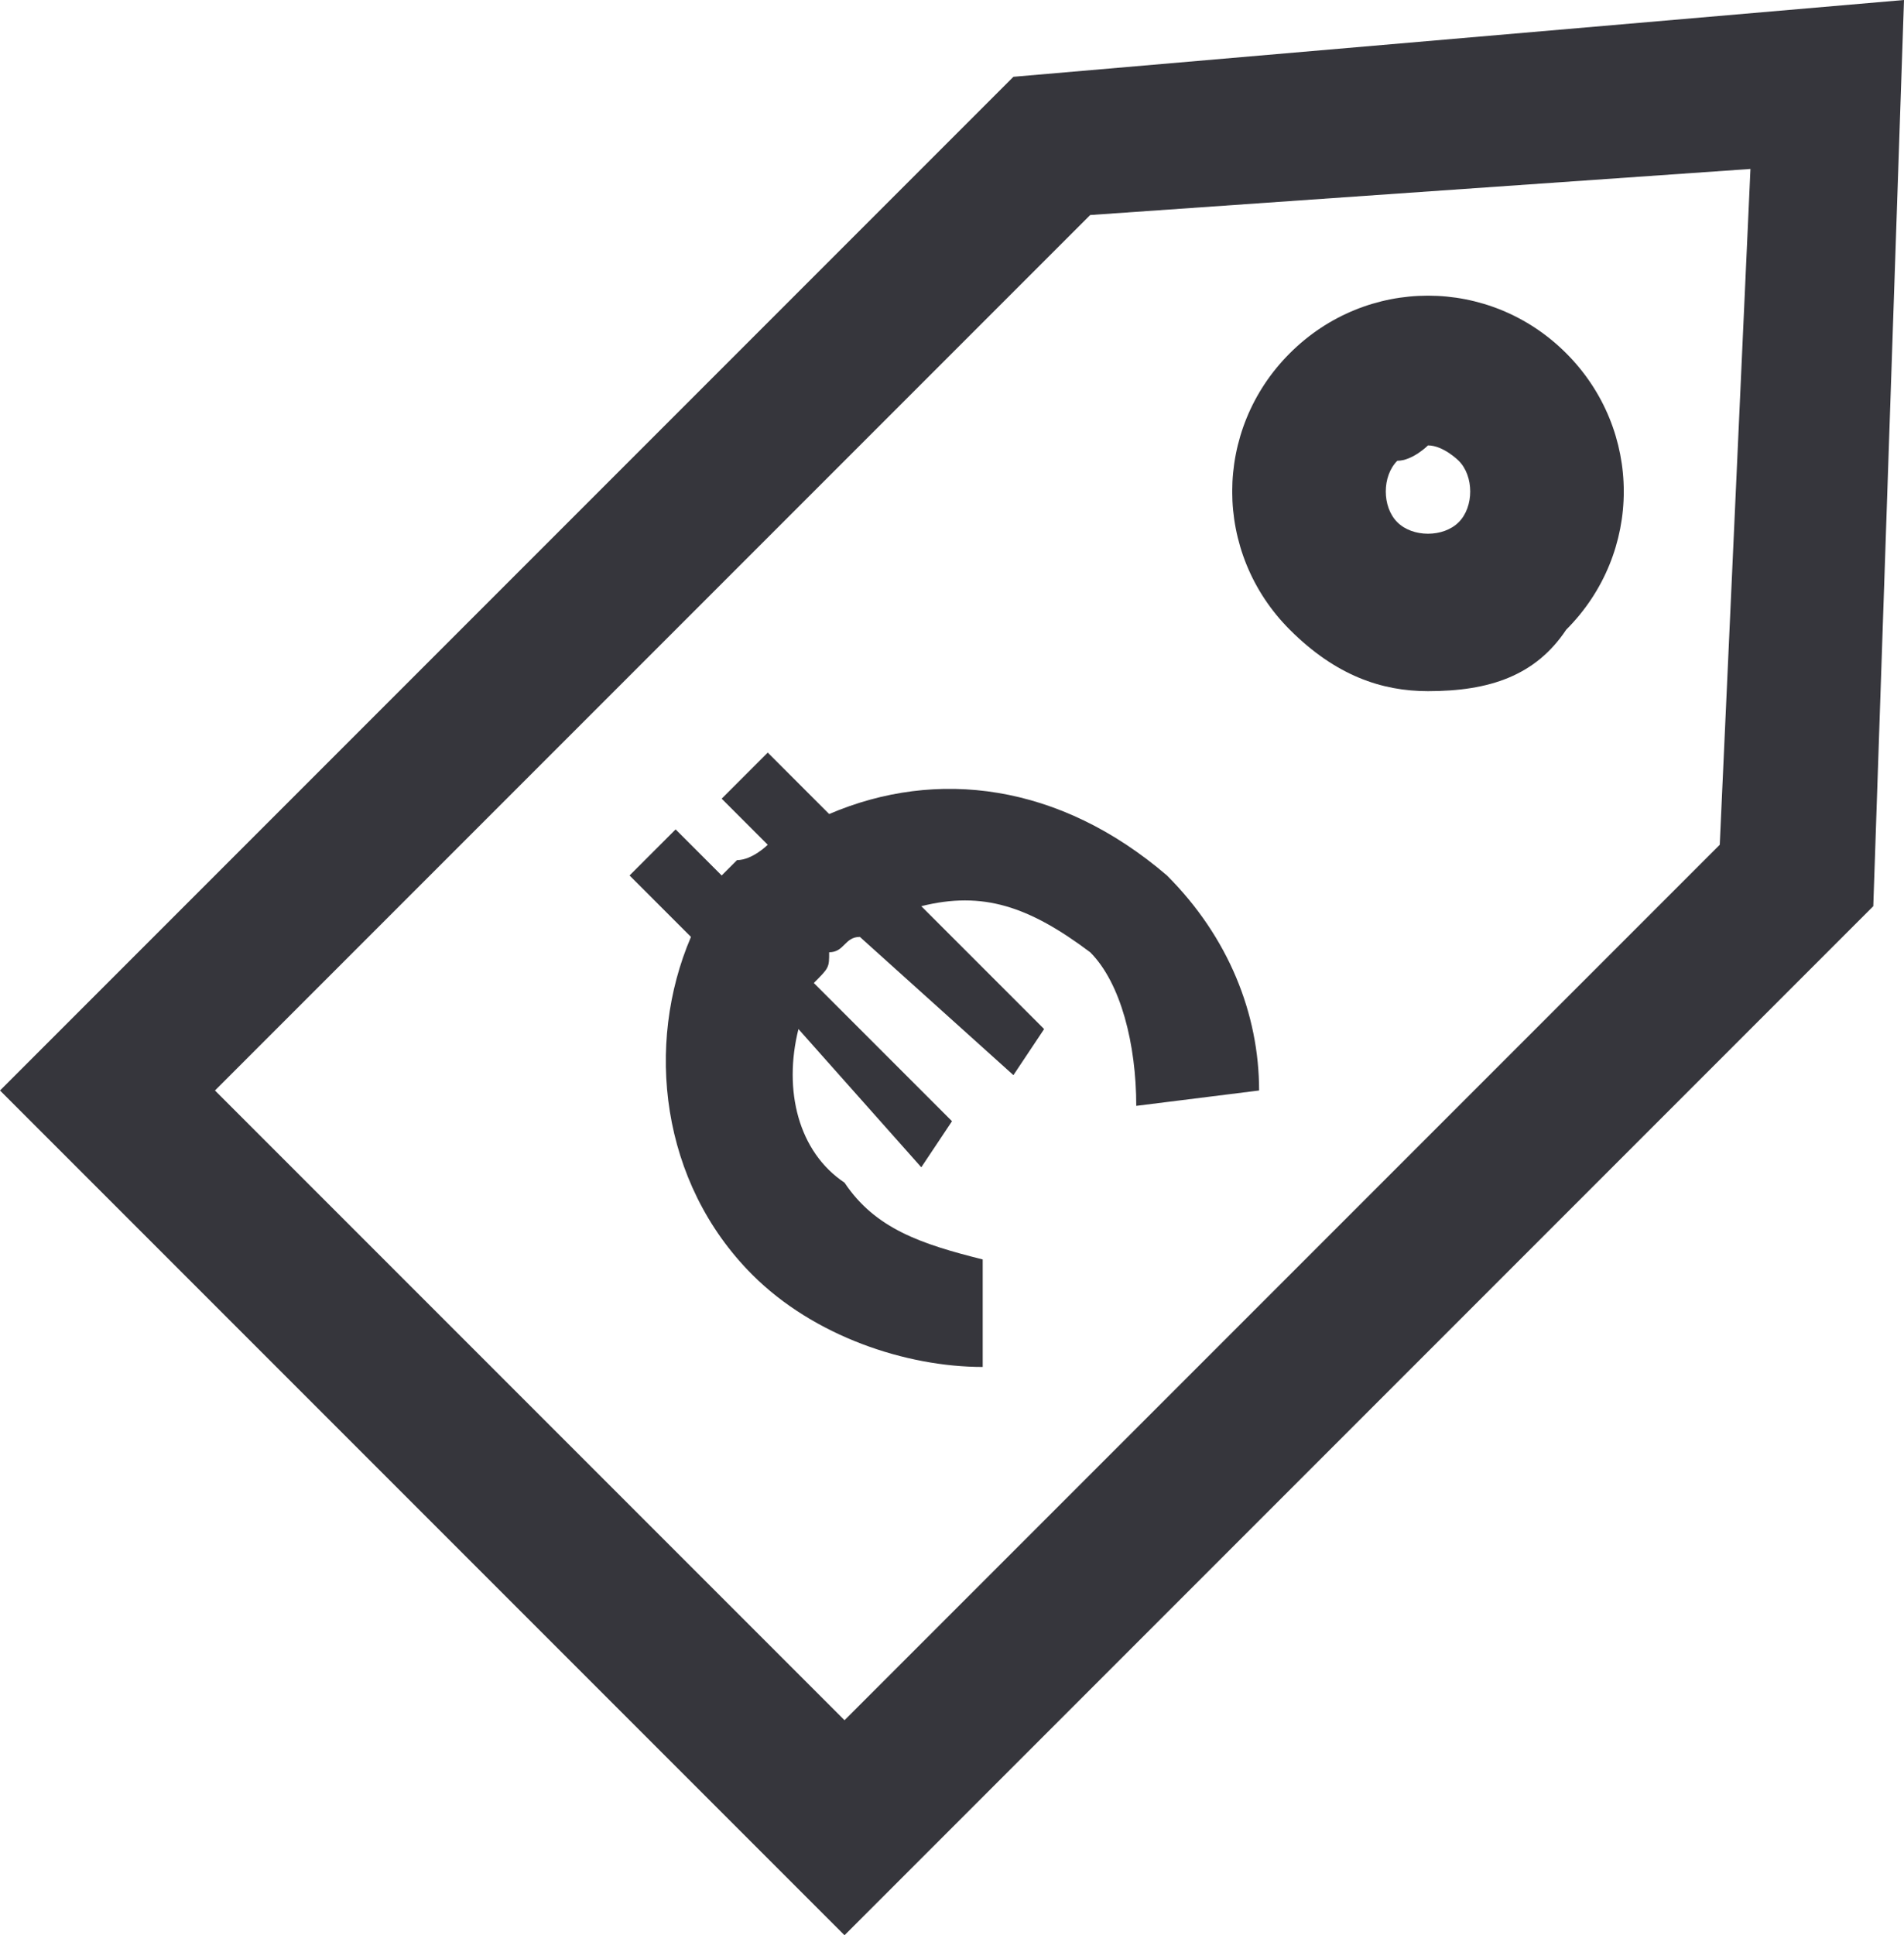 <?xml version="1.0" encoding="utf-8"?>
<!-- Generator: Adobe Illustrator 19.2.1, SVG Export Plug-In . SVG Version: 6.00 Build 0)  -->
<svg version="1.1" id="Calque_1" xmlns="http://www.w3.org/2000/svg" xmlns:xlink="http://www.w3.org/1999/xlink" x="0px" y="0px"
	 width="12.4px" height="12.6px" viewBox="0 0 12.4 12.6" style="enable-background:new 0 0 12.4 12.6;" xml:space="preserve">
<style type="text/css">
	.st0{fill:#36363C;}
</style>
<g>
	<path class="st0" d="M5.5,12.6L0,7.1l6.6-6.6L12.4,0l-0.2,5.9L5.5,12.6z M1.4,7.1l4.1,4.1l5.7-5.7l0.2-4.4L7.1,1.4L1.4,7.1z
		 M11.7,5.7L11.7,5.7L11.7,5.7z"/>
</g>
<g>
	<path class="st0" d="M9.3,4.5C9,4.5,8.7,4.4,8.4,4.1c-0.5-0.5-0.5-1.3,0-1.8c0.5-0.5,1.3-0.5,1.8,0c0.5,0.5,0.5,1.3,0,1.8h0
		C10,4.4,9.7,4.5,9.3,4.5z M9.9,3.8L9.9,3.8L9.9,3.8z M9.3,2.9C9.3,2.9,9.2,3,9.1,3C9,3.1,9,3.3,9.1,3.4s0.3,0.1,0.4,0
		s0.1-0.3,0-0.4C9.5,3,9.4,2.9,9.3,2.9z"/>
</g>
<g>
	<g>
		<path class="st0" d="M6.4,8.2l0,0.7c-0.5,0-1.1-0.2-1.5-0.6C4.3,7.7,4.2,6.8,4.5,6.1L4.1,5.7l0.3-0.3l0.3,0.3c0,0,0.1-0.1,0.1-0.1
			C4.9,5.6,5,5.5,5,5.5L4.7,5.2L5,4.9l0.4,0.4c0.7-0.3,1.5-0.2,2.2,0.4c0.4,0.4,0.6,0.9,0.6,1.4L7.4,7.2c0-0.4-0.1-0.8-0.3-1
			C6.7,5.9,6.4,5.8,6,5.9l0.8,0.8L6.6,7L5.6,6.1c-0.1,0-0.1,0.1-0.2,0.1C5.4,6.3,5.4,6.3,5.3,6.4l0.9,0.9L6,7.6L5.2,6.7
			c-0.1,0.4,0,0.8,0.3,1C5.7,8,6,8.1,6.4,8.2z"/>
	</g>
</g>
</svg>
